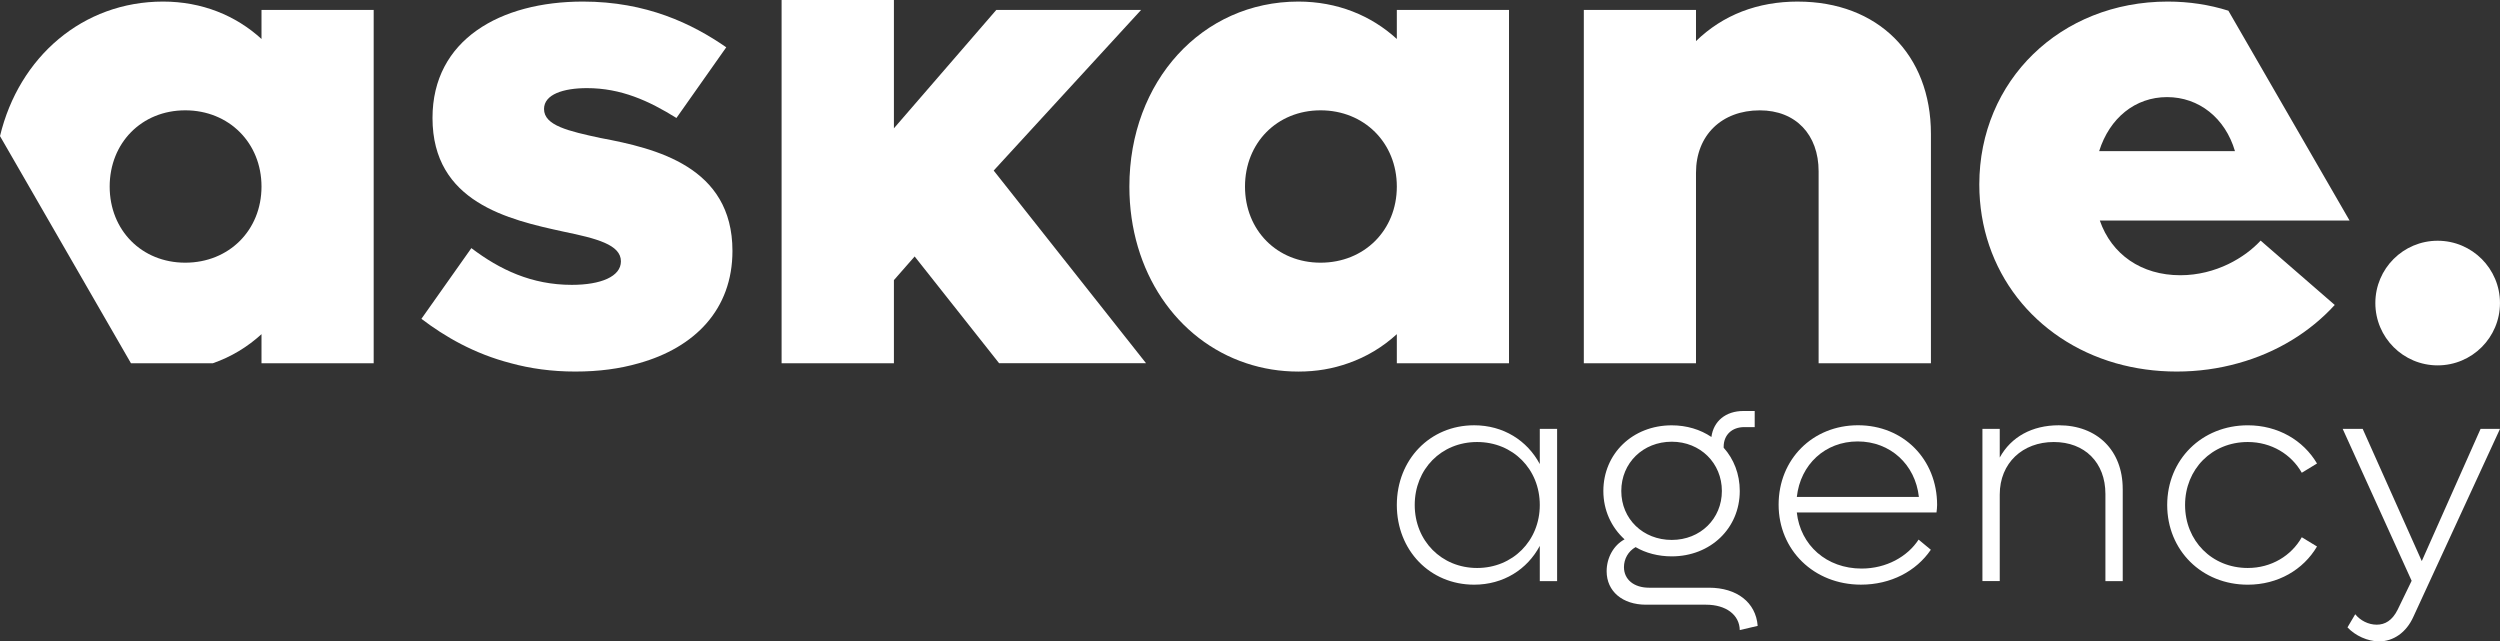 <?xml version="1.0" encoding="UTF-8"?><svg id="a" xmlns="http://www.w3.org/2000/svg" viewBox="0 0 1080 277.08"><rect x="0" y="0" width="1080" height="277.08" fill="#333333" stroke="none"/><defs><style>.b{fill:#fff;}</style></defs><g><path class="b" d="M112.97,4.28v12.56C101.89,6.68,87.22,.68,70.44,.68,35.79,.68,8.22,24.54,0,58.79l56.57,98.13h35.39c7.88-2.74,14.96-7.02,21.01-12.56v12.56h48.46V4.28h-48.46Zm-32.94,109.2c-18.84,0-32.65-14.04-32.65-32.88s13.81-32.94,32.65-32.94,32.94,14.04,32.94,32.94-14.1,32.88-32.94,32.88Z"/><path class="b" d="M259.56,59.65c-14.04-3.03-24.54-5.42-24.54-12.56,0-6.34,8.39-9.02,18.55-9.02,14.67,0,26.66,5.42,38.65,12.9l21.52-30.54C299.06,10.27,279.31,.68,251.8,.68c-35.62,0-64.96,16.44-64.96,50.29,0,36.48,32.94,43.95,56.57,49.09,14.39,2.97,24.83,5.65,24.83,12.84,0,6.57-8.68,10.16-21.23,10.16-17.35,0-31.11-6.57-43.38-15.87l-21.58,30.54c10.05,7.65,22.72,15.07,38.65,19.18,8.33,2.28,17.58,3.6,27.8,3.6s19.18-1.2,27.51-3.6c24.09-6.74,40.41-23.18,40.41-48.52,0-36.48-33.22-44.3-56.86-48.75Z"/><path class="b" d="M429.27,73.69L492.97,4.28h-62.56l-44.24,51.15V0h-48.52V156.92h48.52v-35.91l8.96-10.22,36.48,46.12h63.48l-65.82-83.23Z"/><path class="b" d="M603.43,4.28v12.56c-11.08-10.16-25.75-16.16-42.53-16.16-41.61,0-73.01,34.42-73.01,79.92,0,36.82,20.55,66.39,50.52,76.32,7.02,2.34,14.56,3.6,22.49,3.6s14.9-1.26,21.52-3.6c7.88-2.74,14.96-7.02,21.01-12.56v12.56h48.46V4.28h-48.46Zm-32.94,109.2c-18.84,0-32.65-14.04-32.65-32.88s13.82-32.94,32.65-32.94,32.94,14.04,32.94,32.94-14.1,32.88-32.94,32.88Z"/><path class="b" d="M776.68,.68c-17.35,0-32.31,5.71-44.01,17.07V4.28h-48.46V156.92h48.46V74.61c0-16.15,11.07-26.94,27.57-26.94,15.53,0,25.4,10.5,25.4,26.32v82.94h48.52V57.83c0-34.42-23.06-57.14-57.48-57.14Z"/><path class="b" d="M941.88,118.9c-16.78,0-29.68-8.96-34.76-23.63h107.89L962.66,4.62c-8.16-2.57-16.95-3.94-26.2-3.94-46.35,0-81.4,34.14-81.4,79,0,37.33,23.97,67.19,58.97,77.23,8.22,2.34,17.07,3.6,26.31,3.6s18.21-1.26,26.54-3.6c16.61-4.57,31-13.42,41.73-25.17l-32.02-27.8c-6.62,7.19-19.18,14.96-34.71,14.96Zm-5.71-76.95c13.76,0,25.12,9.02,29.34,23.35h-58.68c4.51-14.33,15.58-23.35,29.34-23.35Z"/></g><g><path class="b" d="M672.67,185.28v65.76h-7.48v-15.22c-5.42,10.19-15.73,16.76-28.37,16.76-19.08,0-33.39-14.83-33.39-34.43s14.31-34.43,33.39-34.43c12.64,0,22.95,6.58,28.37,16.76v-15.22h7.48Zm-7.48,32.88c0-15.47-11.6-27.21-27.08-27.21s-26.95,11.73-26.95,27.21,11.6,27.21,26.95,27.21,27.08-11.73,27.08-27.21Z"/><path class="b" d="M759.32,270.38l-7.74,1.81c-.13-6.58-5.93-10.96-14.57-10.96h-25.92c-10.19,0-17.02-5.8-17.02-14.44,0-5.8,2.96-11.22,7.74-13.79-5.67-5.16-9.16-12.51-9.16-20.89,0-16.12,12.64-28.37,29.53-28.37,6.45,0,12.38,1.81,17.15,5.03,.9-6.83,6.19-11.22,13.8-11.22h4.9v6.96h-4.51c-5.29,0-8.9,3.35-8.9,8.51v.39c4.38,4.9,6.96,11.35,6.96,18.7,0,16.12-12.64,28.24-29.4,28.24-5.8,0-11.22-1.42-15.6-4-3.22,1.81-5.03,5.16-5.03,8.64,0,5.42,4.38,8.9,10.83,8.9h25.92c11.99,0,20.24,6.32,21.02,16.5Zm-37.13-37.13c12.38,0,21.66-9.15,21.66-21.15s-9.28-21.28-21.66-21.28-21.79,9.16-21.79,21.28,9.41,21.15,21.79,21.15Z"/><path class="b" d="M836.56,221.38h-60.34c1.55,14.19,12.89,24.24,27.98,24.24,10.7,0,19.86-5.16,24.63-12.51l5.29,4.38c-6.32,9.28-17.28,15.08-30.17,15.08-20.37,0-35.59-14.96-35.59-34.56s14.7-34.3,34.3-34.3,34.17,14.7,34.17,34.43c0,1.03-.13,2.19-.26,3.22Zm-60.34-6.7h52.74c-1.55-14.05-12.38-23.98-26.43-23.98s-24.76,9.93-26.3,23.98Z"/><path class="b" d="M917.02,211.2v39.84h-7.48v-37.65c0-13.54-8.9-22.44-22.31-22.44s-23.34,9.03-23.34,22.69v37.39h-7.48v-65.76h7.48v12.38c4.9-8.9,13.93-13.93,25.53-13.93,16.5,0,27.59,10.83,27.59,27.46Z"/><path class="b" d="M936.23,218.16c0-19.6,14.96-34.43,34.81-34.43,13.02,0,23.98,6.45,29.91,16.5l-6.58,4c-4.51-7.99-13.15-13.28-23.34-13.28-15.47,0-27.08,11.73-27.08,27.21s11.6,27.21,27.08,27.21c10.19,0,18.83-5.29,23.34-13.28l6.58,4c-5.93,10.06-16.89,16.5-29.91,16.5-19.86,0-34.81-14.83-34.81-34.43Z"/><path class="b" d="M1080,185.28l-37.39,81.1c-3.09,6.96-8.77,10.7-14.83,10.7-4.9,0-10.31-2.45-13.67-6.06l3.35-5.67c2.19,2.71,5.67,4.51,9.28,4.51s6.71-1.81,9.03-6.45l6.06-12.51-29.79-65.63h8.64l25.53,57.12,25.4-57.12h8.38Z"/></g><circle class="b" cx="1053.07" cy="130.92" r="26.92"/></svg>